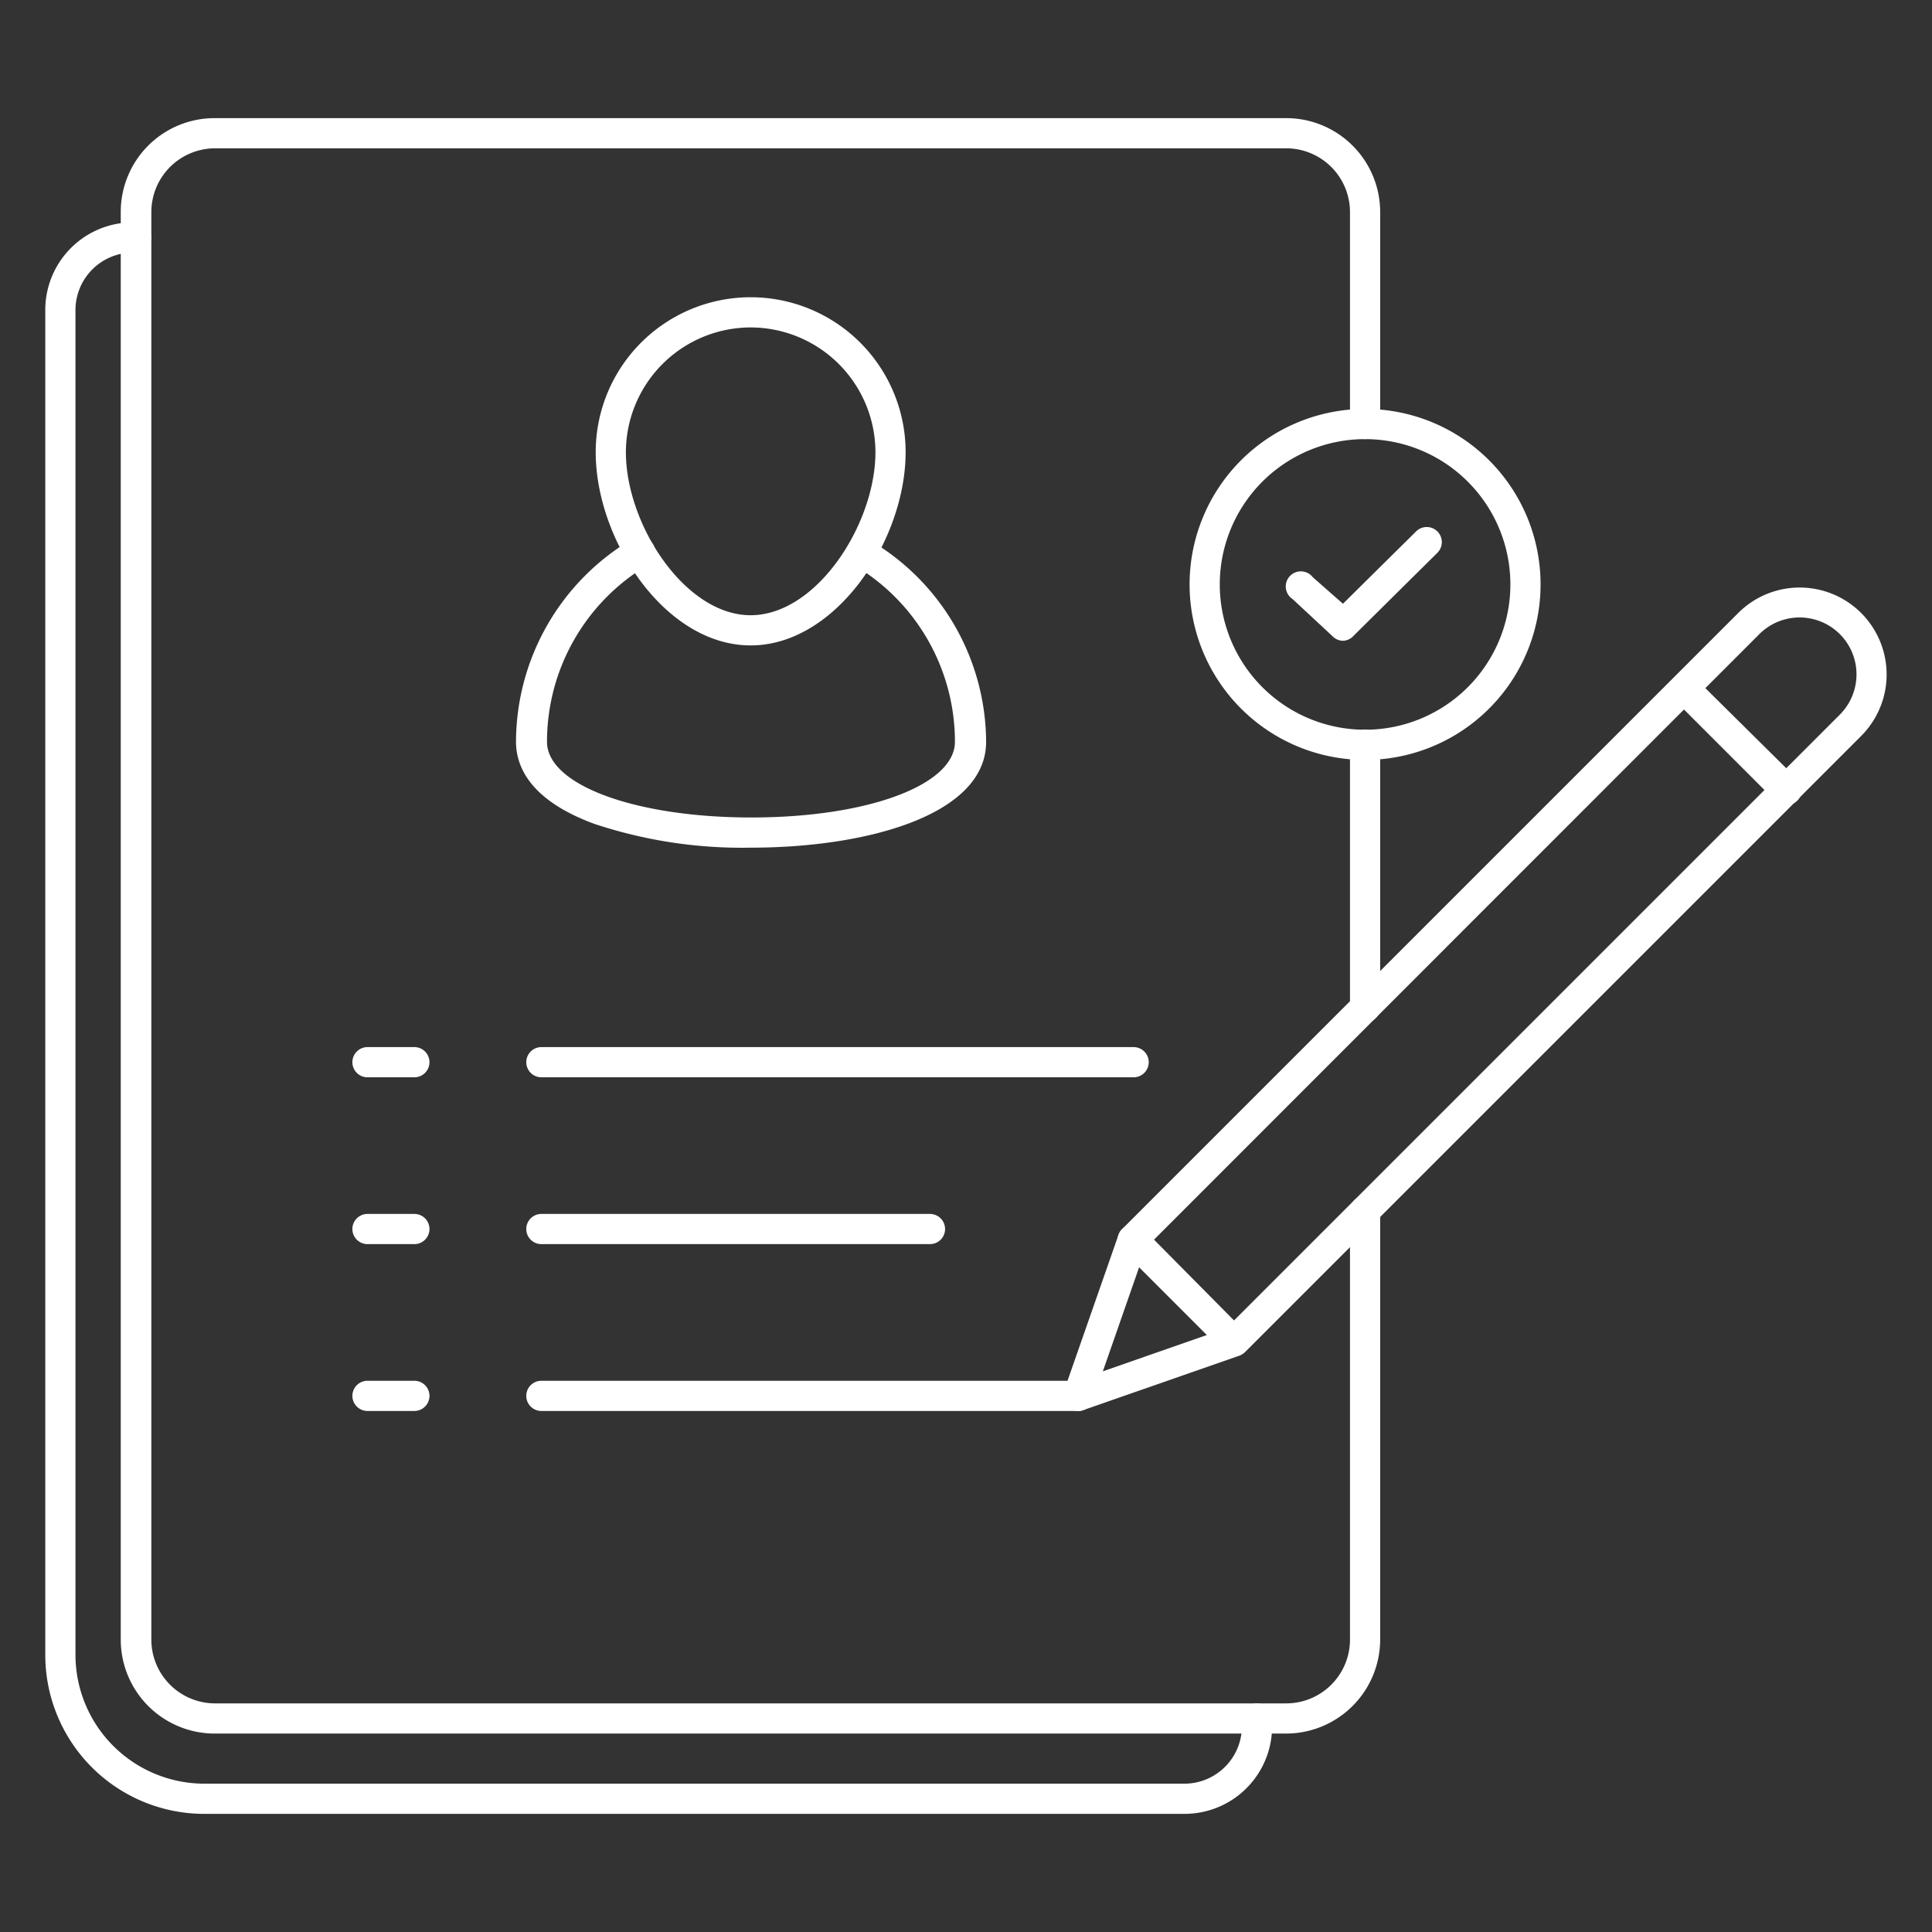 <svg fill="#FFFFFF" xmlns="http://www.w3.org/2000/svg" viewBox="0 0 96 96"><rect x="0" y="0" width="96" height="96" fill="#333333" stroke="none"/><g id="icon"><path d="M63.91,86.14H10.68A4.67,4.67,0,0,1,6,81.47V10.53a4.66,4.66,0,0,1,4.66-4.66H63.91a4.67,4.67,0,0,1,4.67,4.66V21.07a.75.75,0,1,1-1.5,0V10.53a3.17,3.17,0,0,0-3.17-3.16H10.68a3.17,3.17,0,0,0-3.16,3.16V81.47a3.17,3.17,0,0,0,3.16,3.17H63.91a3.17,3.17,0,0,0,3.17-3.17V60.16a.75.75,0,0,1,1.5,0V81.47A4.68,4.68,0,0,1,63.91,86.14Z"/><path d="M67.83,50.81a.74.74,0,0,1-.75-.75V37a.75.75,0,0,1,1.5,0V50.06A.75.75,0,0,1,67.83,50.81Z"/><path d="M37.3,42.12a23.24,23.24,0,0,1-7.76-1.18c-3.22-1.18-3.9-2.87-3.9-4.08a11.73,11.73,0,0,1,5.79-10.08.75.75,0,0,1,.75,1.3,10.21,10.21,0,0,0-5,8.78c0,2.14,4.37,3.76,10.16,3.76S47.45,39,47.45,36.86a10.19,10.19,0,0,0-5-8.77.75.75,0,0,1-.27-1,.74.74,0,0,1,1-.27A11.68,11.68,0,0,1,49,36.86C49,40.49,43.1,42.12,37.3,42.12Z"/><path d="M20.59,53.53H18.26a.75.75,0,0,1,0-1.5h2.33a.75.75,0,1,1,0,1.5Z"/><path d="M20.59,61.82H18.26a.75.75,0,1,1,0-1.5h2.33a.75.75,0,0,1,0,1.5Z"/><path d="M20.59,70.11H18.26a.75.75,0,0,1,0-1.5h2.33a.75.75,0,1,1,0,1.5Z"/><path d="M56.33,53.53H26.9a.75.75,0,0,1,0-1.5H56.33a.75.75,0,0,1,0,1.5Z"/><path d="M46.21,61.82H26.9a.75.75,0,0,1,0-1.5H46.21a.75.75,0,0,1,0,1.5Z"/><path d="M53.58,70.11H26.9a.75.75,0,1,1,0-1.5H53.58a.75.75,0,0,1,0,1.5Z"/><path d="M67.82,37.76a8.72,8.72,0,1,1,8.73-8.71A8.72,8.72,0,0,1,67.82,37.76Zm0-15.94a7.22,7.22,0,1,0,7.23,7.23A7.22,7.22,0,0,0,67.82,21.82Z"/><path d="M66.74,31.84a.73.73,0,0,1-.51-.21l-2-1.86a.75.75,0,1,1,1-1.09L66.73,30l3.62-3.58a.75.75,0,1,1,1.05,1.07l-4.13,4.09A.75.75,0,0,1,66.74,31.84Z"/><path d="M58.86,90.13H10.15a7.9,7.9,0,0,1-7.9-7.9V15.4A4.35,4.35,0,0,1,6.6,11.05h.17a.75.75,0,0,1,0,1.5H6.6A2.86,2.86,0,0,0,3.75,15.4V82.23a6.41,6.41,0,0,0,6.4,6.4H58.86a2.86,2.86,0,0,0,2.85-2.85v-.39a.75.75,0,0,1,1.5,0v.39A4.35,4.35,0,0,1,58.86,90.13Z"/><path d="M37.3,32.07c-4.27,0-7.7-5.25-7.7-9.6a7.7,7.7,0,0,1,15.4,0C45,26.82,41.56,32.07,37.3,32.07Zm0-15.8a6.21,6.21,0,0,0-6.2,6.2c0,3.57,2.92,8.1,6.2,8.1s6.2-4.53,6.2-8.1A6.21,6.21,0,0,0,37.3,16.27Z"/><path d="M53.58,70.11a.71.71,0,0,1-.53-.22.73.73,0,0,1-.18-.78l2.71-7.76a.84.84,0,0,1,.18-.28L86.37,30.46a4.32,4.32,0,1,1,6.11,6.11L61.87,67.18a.84.84,0,0,1-.28.18l-7.77,2.71A.67.67,0,0,1,53.58,70.11ZM56.94,62,54.8,68.14,60.93,66,91.42,35.51a2.82,2.82,0,1,0-4-4Zm4.4,4.64h0Z"/><path d="M61.34,67.4a.74.74,0,0,1-.53-.22l-5.05-5.05a.74.74,0,0,1,0-1.06.75.75,0,0,1,1.06,0l5,5.05a.75.75,0,0,1,0,1.06A.74.74,0,0,1,61.34,67.4Z"/><path d="M88.73,40a.71.71,0,0,1-.53-.22l-5-5a.74.74,0,0,1,0-1.06.75.75,0,0,1,1.06,0l5.05,5a.75.75,0,0,1,0,1.06A.74.74,0,0,1,88.73,40Z"/></g></svg>